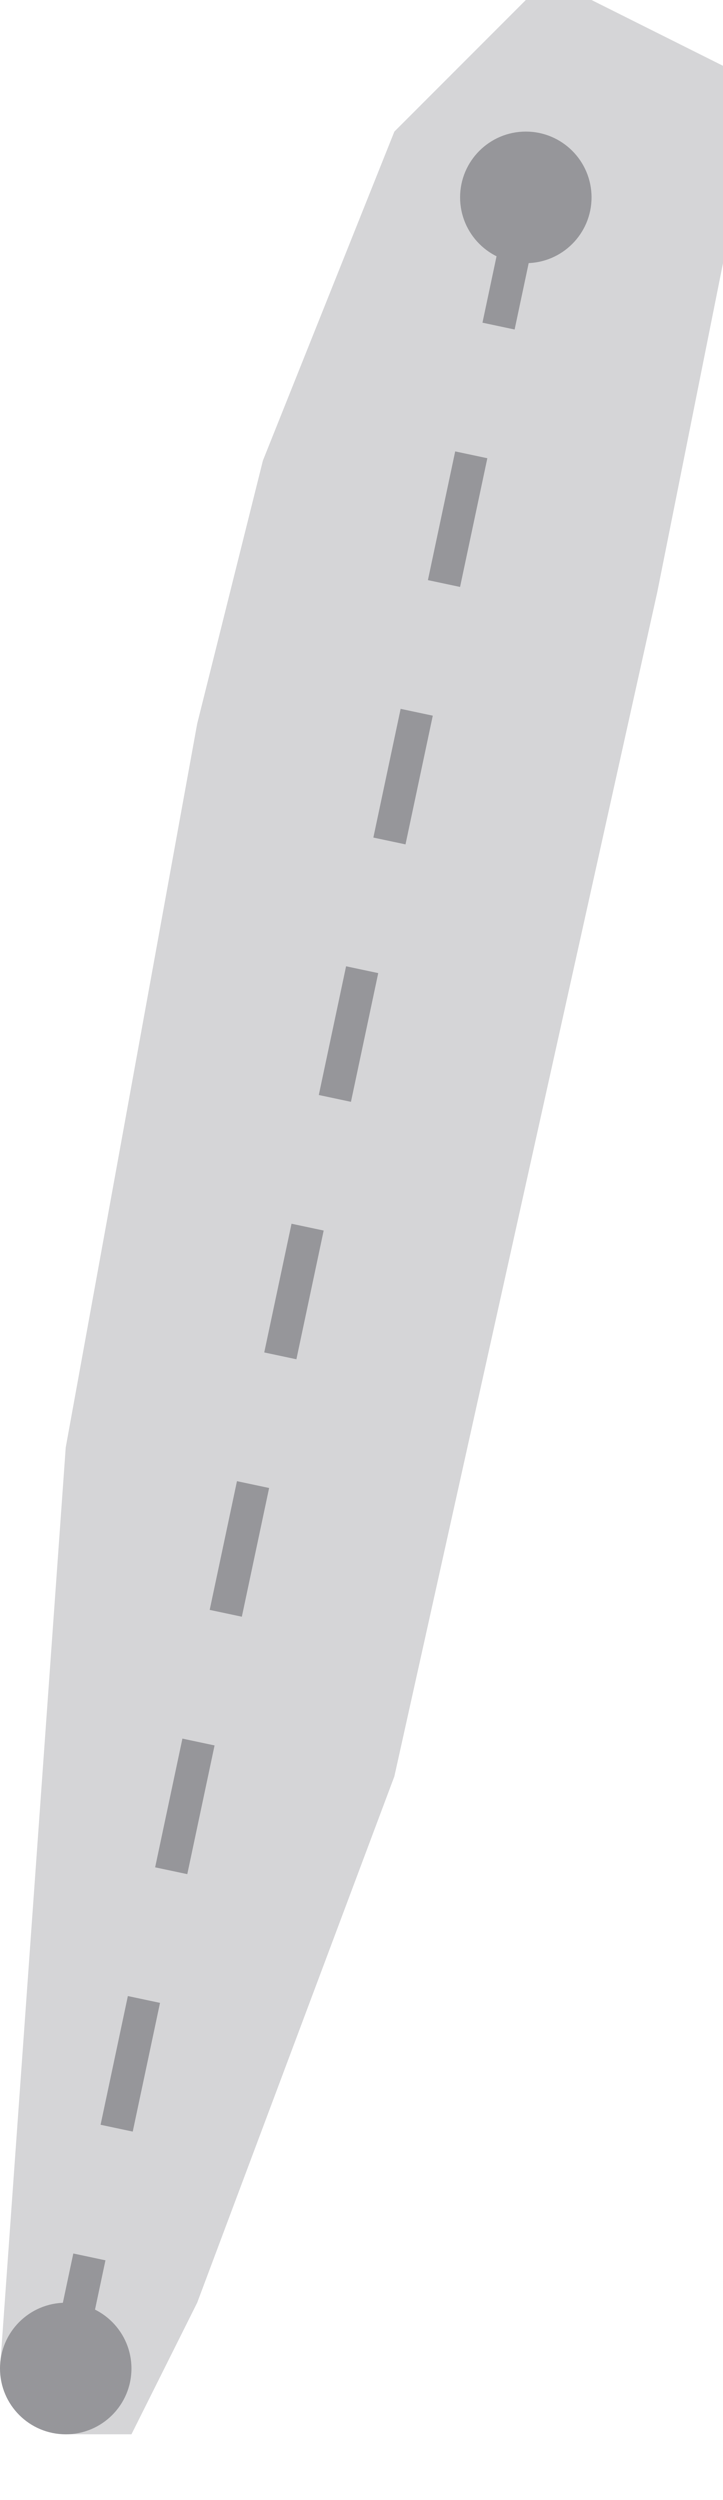 <?xml version="1.0" encoding="UTF-8"?>
<svg width="11px" height="38px" viewBox="0 0 11 38" version="1.1" xmlns="http://www.w3.org/2000/svg" xmlns:xlink="http://www.w3.org/1999/xlink">
    <title>character/male-body/forearm</title>
    <g id="character/male-body/forearm" stroke="none" stroke-width="1" fill="none" fill-rule="evenodd" opacity="0.5">
        <polygon id="Man/Forearm" fill-opacity="0.4" fill="#2D2D35" points="7 1 8 -9.63821259e-15 9 -9.49240686e-15 11 1 11 4 10 9 6 27 3 35 2 37 1 37 2.22044605e-17 36 1 22 3 11 4 7 6 2"></polygon>
        <circle id="Oval-Copy-2" fill="#2D2D35" cx="8" cy="3" r="1"></circle>
        <circle id="Oval-Copy-3" fill="#2D2D35" cx="1" cy="36" r="1"></circle>
        <line x1="8" y1="3" x2="1" y2="36" id="Path-23" stroke="#2D2D35" stroke-width="0.5" stroke-linejoin="round" stroke-dasharray="2,2"></line>
    </g>
</svg>